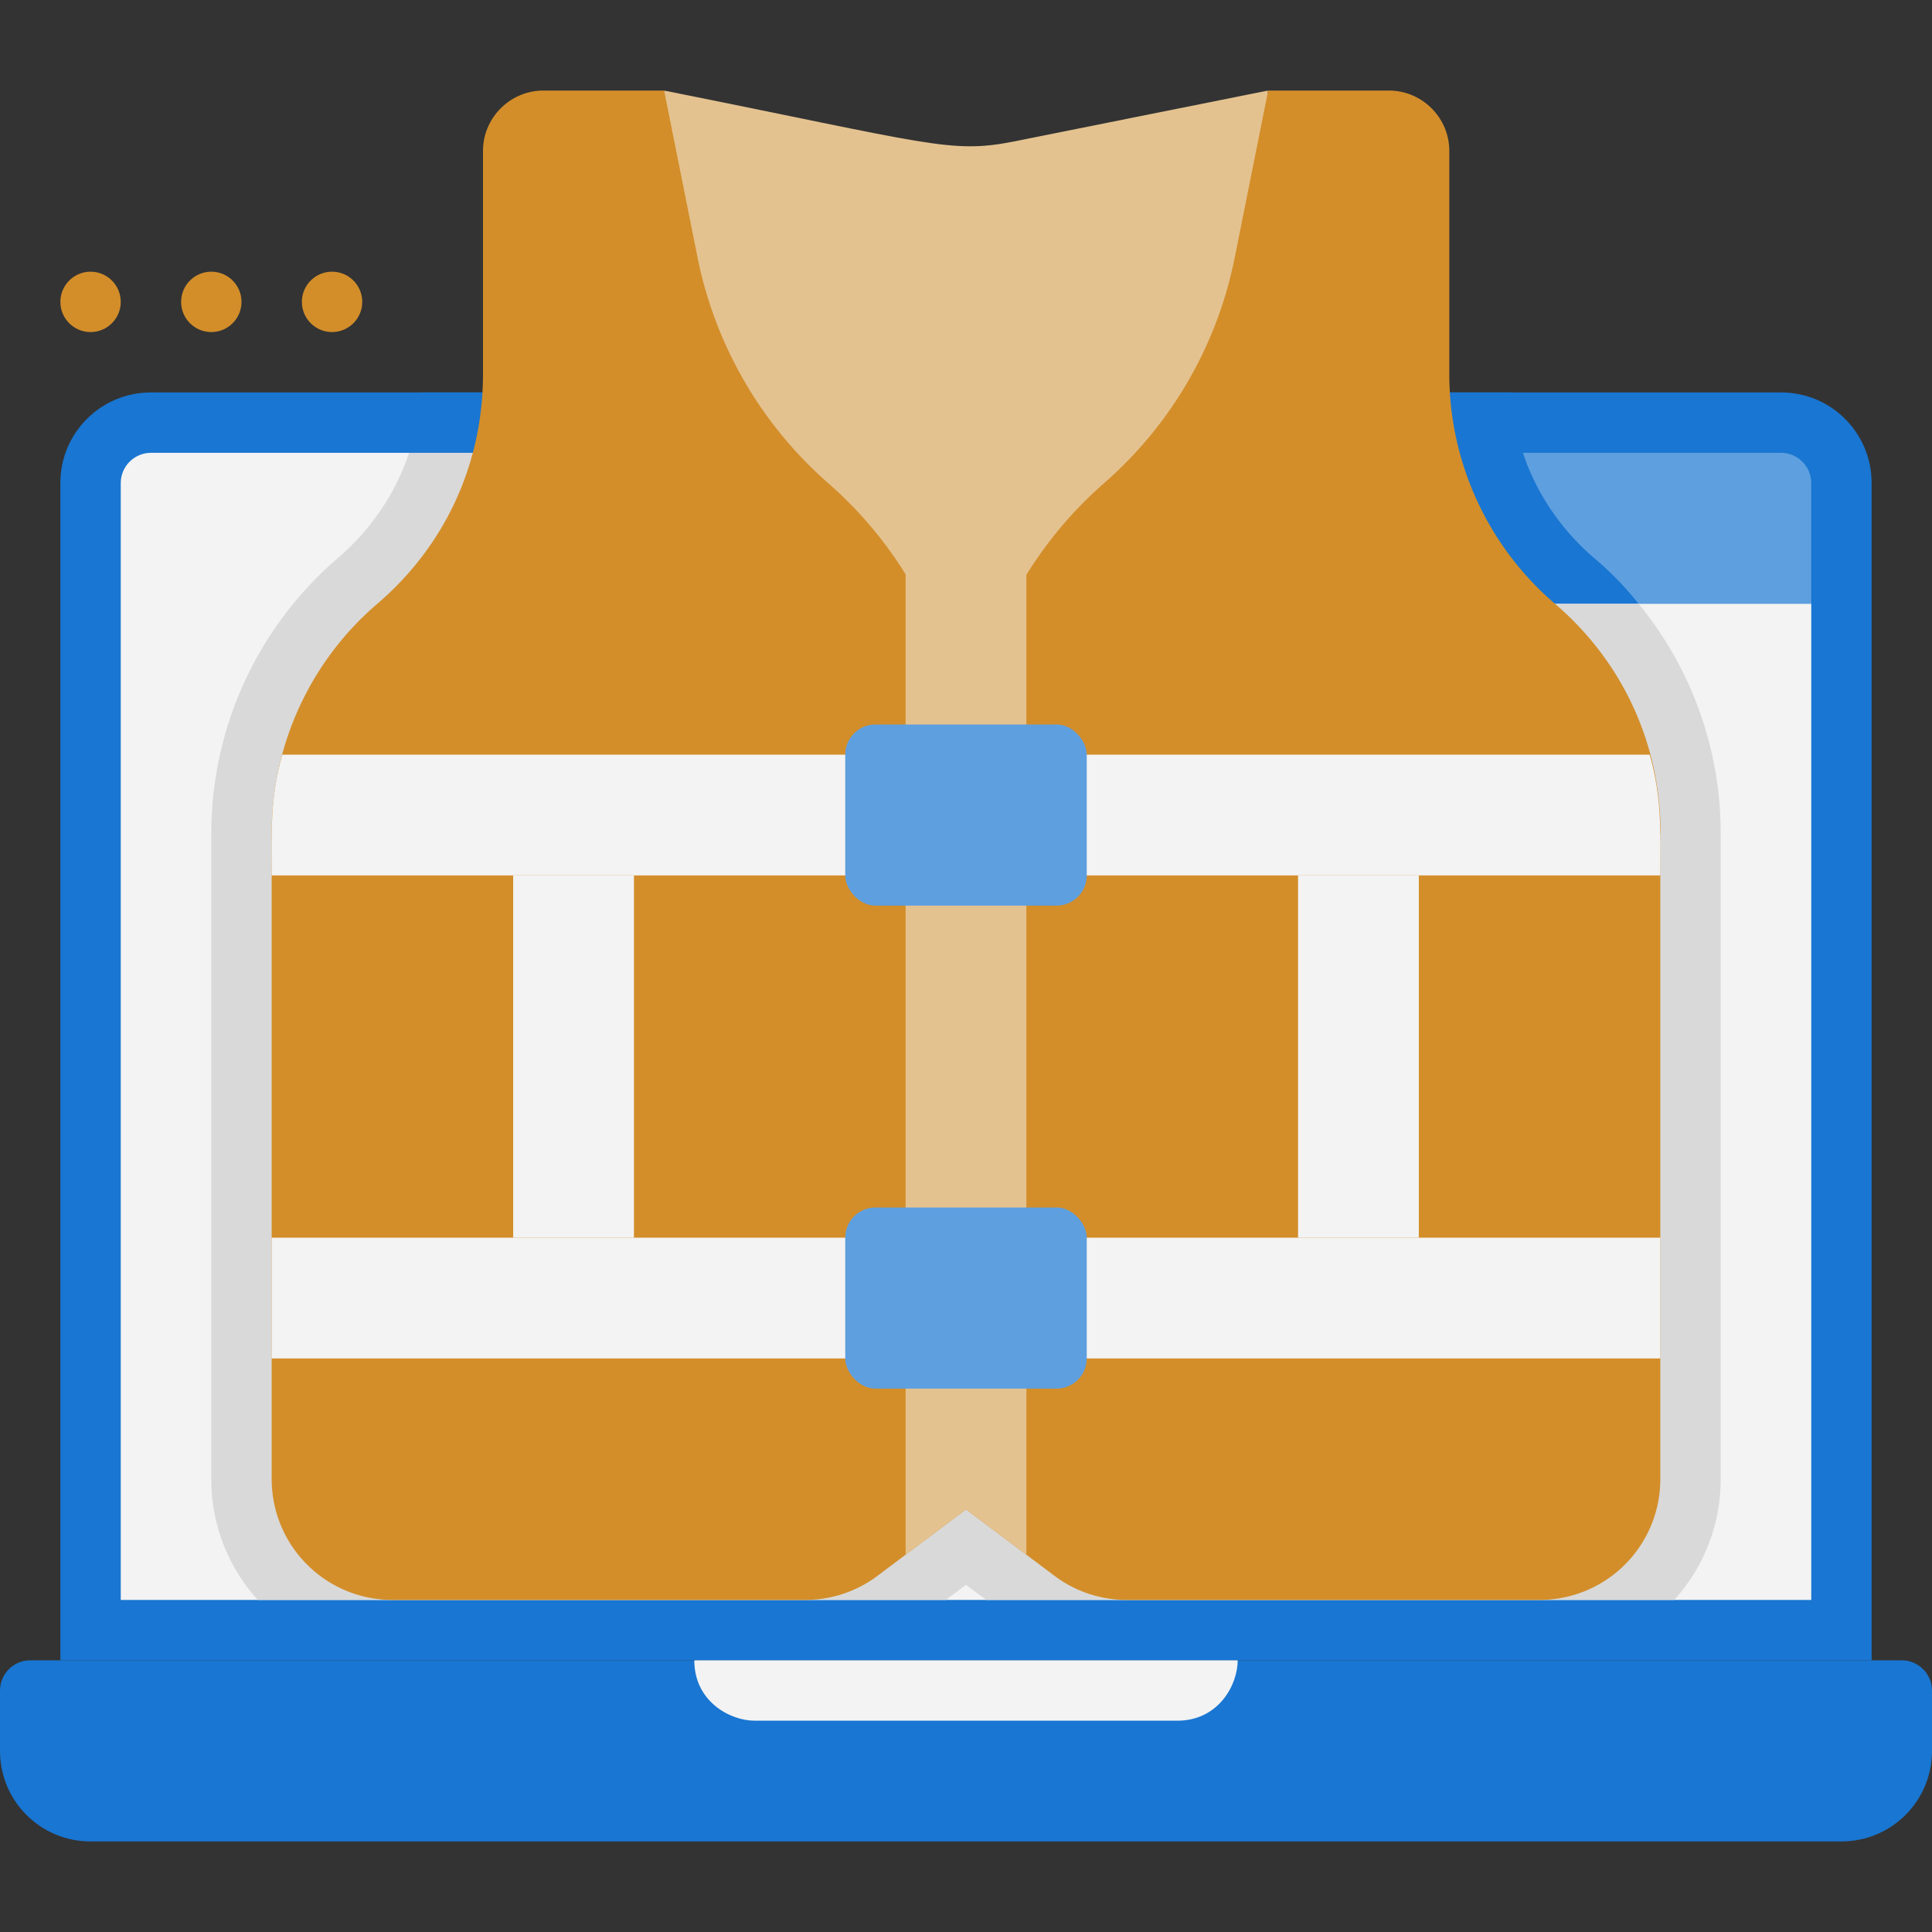 <svg xmlns="http://www.w3.org/2000/svg" viewBox="0 0 64 64" xmlns:v="https://vecta.io/nano"><rect x="0" y="0" width="64" height="64" fill="#333333" stroke="none"/><g fill="#1976d2"><path d="M62,16V55H2V16c0-1.66,1.34-3,3-3H59c1.66,0,3,1.34,3,3Z"/><path d="M1 55h62c.55 0 1 .45 1 1v2c0 1.66-1.34 3-3 3H3c-1.66 0-3-1.34-3-3v-2c0-.55.45-1 1-1z"/></g><path d="M60 16v4H20l-4-5h43c.55 0 1 .45 1 1z" fill="#5e9fdf"/><path d="M60 20v33H4V16c0-.55.45-1 1-1h14.08c1.21 0 2.36.55 3.12 1.5l1.6 2c.86 1.03 1.97 1.5 3.12 1.5H60z" fill="#f3f3f3"/><g fill="#1976d2"><path d="M50.45 15H34.71c.75-.71 1.23-1.07 1.96-2h13.36a7.5 7.5 0 0 0 .42 2zm-21.16 0H13.55a7.5 7.5 0 0 0 .42-2h13.36c.73.94 1.22 1.3 1.96 2z"/><path d="M54.28 20H26.92c-1.13 0-2.22-.48-2.97-1.33-.14-.14-.97-1.2-1.75-2.17-.76-.95-1.91-1.5-3.12-1.5h10.21c1.08 1.04 1.99 2.23 2.71 3.51.72-1.28 1.63-2.47 2.71-3.51h15.74c.44 1.34 1.26 2.54 2.35 3.48A10.62 10.62 0 0 1 54.28 20z"/></g><path d="M57 27.61V49a5.93 5.93 0 0 1-1.54 4H32.67l-.67-.5-.67.5H8.54A5.93 5.93 0 0 1 7 49V27.61a12.02 12.02 0 0 1 4.2-9.13c1.09-.94 1.91-2.14 2.35-3.48h5.53c1.21 0 2.36.55 3.12 1.5l1.6 2c.86 1.03 1.97 1.5 3.12 1.5h27.36A11.97 11.97 0 0 1 57 27.61z" fill="#d9d9d9"/><path d="M22 3c8.81 1.76 9.48 2.1 11.57 1.69L42 3v17H22V3z" fill="#e4c290"/><path d="M39 57H25c-.81 0-2-.63-2-2h18c0 .81-.63 2-2 2z" fill="#f3f3f3"/><g fill="#d38e2a"><path d="M32 26.08V50l-2.93 2.2a3.98 3.98 0 0 1-2.4.8H13a4 4 0 0 1-4-4V27.61c0-2.93 1.28-5.71 3.5-7.61s3.5-4.61 3.5-7.61V5c0-1.1.9-2 2-2h4l1.11 5.54A13.46 13.46 0 0 0 27.43 16c2.91 2.54 4.58 6.22 4.58 10.08z"/><path d="M55 27.61V49a4 4 0 0 1-4 4H37.33a3.98 3.98 0 0 1-2.4-.8L32 50V26.08c0-3.86 1.67-7.54 4.58-10.08a13.39 13.39 0 0 0 4.32-7.46L42.01 3h4c1.1 0 2 .9 2 2v7.39c0 2.93 1.28 5.71 3.5 7.61s3.5 4.61 3.5 7.61z"/></g><path d="M34 17v34.5L32 50l-2 1.5V17h4z" fill="#e4c290"/><path d="M55 29H9c0-1.51-.06-2.51.35-4h45.3c.41 1.49.35 2.49.35 4z" fill="#f3f3f3"/><rect x="28" y="24" width="8" height="6" rx="1" fill="#5e9fdf"/><path d="M9 41h46v4H9z" fill="#f3f3f3"/><rect x="28" y="40" width="8" height="6" rx="1" fill="#5e9fdf"/><path d="M17 29h4v12h-4zm26 0h4v12h-4z" fill="#f3f3f3"/><g fill="#d38e2a"><circle cx="3" cy="10" r="1"/><circle cx="7" cy="10" r="1"/><circle cx="11" cy="10" r="1"/></g></svg>
